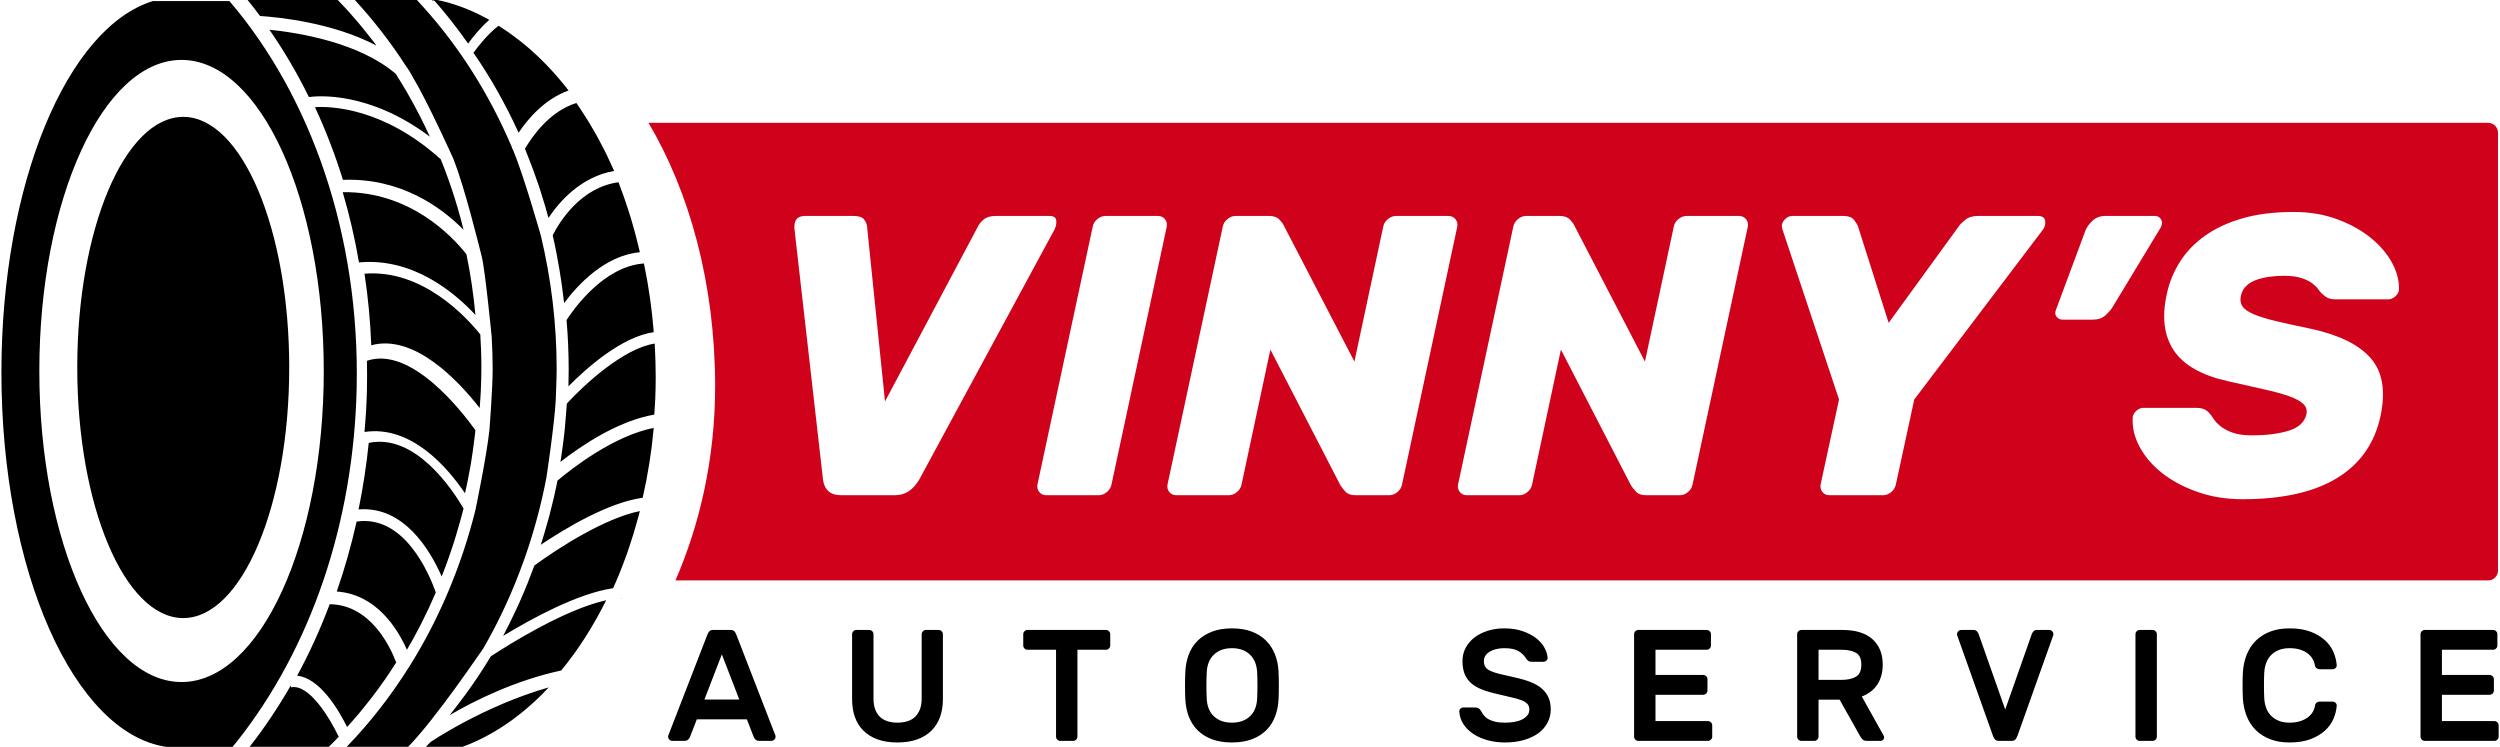 <?xml version="1.0" encoding="UTF-8"?>
<svg width="1262px" height="377px" viewBox="0 0 1262 377" version="1.1" xmlns="http://www.w3.org/2000/svg" xmlns:xlink="http://www.w3.org/1999/xlink">
    <!-- Generator: Sketch 54.1 (76490) - https://sketchapp.com -->
    <title>Group 5 Copy</title>
    <desc>Created with Sketch.</desc>
    <g id="Page-1" stroke="none" stroke-width="1" fill="none" fill-rule="evenodd">
        <g id="Artboard" transform="translate(-3920, -1860)">
            <g id="Group-5-Copy" transform="translate(3920, 1860)">
                <path d="M327.351,62 L1255.996,62 C1258.758,62 1260.996,64.239 1260.996,67 L1260.996,288 C1260.996,290.761 1258.758,293 1255.996,293 L340.961,293 C353.121,265.056 361.002,231.674 361.002,194.984 C361.002,143.203 347.982,96.712 327.351,62 Z M424.528,249.986 L451.8,249.986 C456.918,249.986 461.025,247.301 464.123,241.931 L532.201,116.062 C533.009,114.586 533.345,113.042 533.211,111.431 C533.076,109.819 531.931,109.014 529.776,109.014 L502.707,109.014 C500.013,109.014 497.993,109.584 496.647,110.726 C495.3,111.867 494.357,112.975 493.818,114.049 L446.75,202.66 L437.659,114.049 C437.524,112.975 437.019,111.867 436.144,110.726 C435.269,109.584 433.484,109.014 430.791,109.014 L406.347,109.014 C402.307,109.014 400.556,111.363 401.095,116.062 L415.438,241.931 C416.111,247.301 419.141,249.986 424.528,249.986 Z M528.16,249.986 L554.624,249.986 C556.105,249.986 557.486,249.449 558.765,248.375 C560.045,247.301 560.819,246.025 561.088,244.549 L588.966,114.451 C589.235,112.975 588.932,111.699 588.057,110.625 C587.181,109.551 586.003,109.014 584.522,109.014 L558.058,109.014 C556.577,109.014 555.196,109.551 553.917,110.625 C552.637,111.699 551.863,112.975 551.594,114.451 L523.716,244.549 C523.447,246.025 523.75,247.301 524.625,248.375 C525.501,249.449 526.679,249.986 528.16,249.986 Z M684.315,249.986 L701.284,249.986 C702.766,249.986 704.146,249.449 705.426,248.375 C706.705,247.301 707.479,246.025 707.749,244.549 L735.626,114.451 C735.896,112.975 735.593,111.699 734.717,110.625 C733.842,109.551 732.663,109.014 731.182,109.014 L704.719,109.014 C703.237,109.014 701.857,109.551 700.577,110.625 C699.298,111.699 698.523,112.975 698.254,114.451 L683.709,182.521 L647.953,113.646 C647.684,112.975 646.977,112.035 645.832,110.826 C644.687,109.618 642.97,109.014 640.681,109.014 L623.712,109.014 C622.23,109.014 620.85,109.551 619.571,110.625 C618.291,111.699 617.517,112.975 617.247,114.451 L589.37,244.549 C589.101,246.025 589.404,247.301 590.279,248.375 C591.154,249.449 592.333,249.986 593.814,249.986 L620.278,249.986 C621.759,249.986 623.139,249.449 624.419,248.375 C625.698,247.301 626.473,246.025 626.742,244.549 L641.287,176.479 L676.639,244.951 C677.312,246.025 678.188,247.133 679.265,248.274 C680.342,249.416 682.026,249.986 684.315,249.986 Z M830.976,249.986 L847.945,249.986 C849.426,249.986 850.807,249.449 852.086,248.375 C853.365,247.301 854.14,246.025 854.409,244.549 L882.287,114.451 C882.556,112.975 882.253,111.699 881.378,110.625 C880.502,109.551 879.324,109.014 877.842,109.014 L851.379,109.014 C849.898,109.014 848.517,109.551 847.238,110.625 C845.958,111.699 845.184,112.975 844.915,114.451 L830.37,182.521 L794.614,113.646 C794.344,112.975 793.637,112.035 792.493,110.826 C791.348,109.618 789.631,109.014 787.341,109.014 L770.372,109.014 C768.891,109.014 767.51,109.551 766.231,110.625 C764.952,111.699 764.177,112.975 763.908,114.451 L736.03,244.549 C735.761,246.025 736.064,247.301 736.939,248.375 C737.815,249.449 738.993,249.986 740.475,249.986 L766.938,249.986 C768.42,249.986 769.8,249.449 771.079,248.375 C772.359,247.301 773.133,246.025 773.402,244.549 L787.947,176.479 L823.299,244.951 C823.973,246.025 824.848,247.133 825.925,248.274 C827.003,249.416 828.686,249.986 830.976,249.986 Z M957.031,244.549 L966.324,201.653 L1031.169,116.062 C1032.247,114.586 1032.651,113.042 1032.381,111.431 C1032.112,109.819 1030.9,109.014 1028.745,109.014 L998.443,109.014 C995.75,109.014 993.595,109.685 991.979,111.028 C990.363,112.37 989.353,113.377 988.949,114.049 L953.395,162.986 L937.84,114.049 C937.571,113.377 936.931,112.37 935.921,111.028 C934.911,109.685 933.059,109.014 930.365,109.014 L904.912,109.014 C903.161,109.014 901.714,109.752 900.569,111.229 C899.424,112.706 899.188,114.317 899.862,116.062 L928.345,201.653 L919.053,244.549 C918.783,246.025 919.086,247.301 919.962,248.375 C920.837,249.449 922.016,249.986 923.497,249.986 L950.567,249.986 C952.048,249.986 953.428,249.449 954.708,248.375 C955.987,247.301 956.762,246.025 957.031,244.549 Z M1052.552,116.854 L1037.805,156.528 C1037.267,157.87 1037.401,159.012 1038.209,159.951 C1039.018,160.891 1040.028,161.361 1041.24,161.361 L1056.391,161.361 C1059.084,161.361 1061.239,160.623 1062.855,159.146 C1064.471,157.669 1065.683,156.259 1066.491,154.917 L1090.733,114.84 C1091.541,113.363 1091.608,112.021 1090.935,110.812 C1090.261,109.604 1089.184,109 1087.702,109 L1062.855,109 C1060.161,109 1057.939,109.839 1056.189,111.517 C1054.438,113.196 1053.226,114.975 1052.552,116.854 Z M1157.831,107 C1147.999,107 1139.38,108.074 1131.973,110.222 C1124.566,112.37 1118.236,115.324 1112.984,119.083 C1107.732,122.843 1103.523,127.24 1100.358,132.274 C1097.193,137.309 1095.005,142.713 1093.793,148.486 C1091.234,160.032 1092.412,169.498 1097.328,176.882 C1102.244,184.266 1111.3,189.435 1124.499,192.389 C1131.502,194 1137.596,195.376 1142.781,196.517 C1147.966,197.659 1152.242,198.833 1155.608,200.042 C1158.975,201.25 1161.366,202.559 1162.78,203.969 C1164.194,205.378 1164.699,207.09 1164.295,209.104 C1163.352,213.132 1160.322,215.918 1155.204,217.462 C1150.087,219.006 1143.959,219.778 1136.821,219.778 C1132.781,219.778 1129.482,219.308 1126.923,218.368 C1124.364,217.428 1122.31,216.321 1120.761,215.045 C1119.213,213.77 1118.068,212.528 1117.327,211.319 C1116.586,210.111 1115.947,209.238 1115.408,208.701 C1114.6,207.762 1113.691,207.057 1112.681,206.587 C1111.671,206.117 1110.223,205.882 1108.338,205.882 L1081.874,205.882 C1080.797,205.882 1079.719,206.318 1078.642,207.191 C1077.565,208.064 1076.891,209.104 1076.622,210.312 C1076.218,215.414 1077.363,220.483 1080.056,225.517 C1082.75,230.552 1086.588,235.016 1091.571,238.91 C1096.554,242.803 1102.513,245.958 1109.449,248.375 C1116.385,250.792 1123.893,252 1131.973,252 C1152.174,252 1168.099,248.442 1179.749,241.326 C1191.398,234.211 1198.704,223.806 1201.667,210.111 C1204.361,197.491 1202.744,187.757 1196.819,180.91 C1190.893,174.062 1180.86,169.095 1166.719,166.007 C1159.581,164.53 1153.622,163.221 1148.841,162.08 C1144.06,160.939 1140.289,159.764 1137.528,158.556 C1134.768,157.347 1132.916,156.038 1131.973,154.628 C1131.03,153.219 1130.761,151.507 1131.165,149.493 C1131.569,147.479 1132.444,145.801 1133.791,144.458 C1135.138,143.116 1136.821,142.075 1138.841,141.337 C1140.862,140.598 1143.084,140.061 1145.508,139.726 C1147.932,139.39 1150.423,139.222 1152.982,139.222 C1156.484,139.222 1159.379,139.591 1161.669,140.33 C1163.958,141.068 1165.776,141.941 1167.123,142.948 C1168.47,143.955 1169.48,144.928 1170.153,145.868 C1170.827,146.808 1171.365,147.479 1171.769,147.882 C1172.847,148.956 1173.89,149.762 1174.901,150.299 C1175.911,150.836 1177.358,151.104 1179.244,151.104 L1205.707,151.104 C1206.785,151.104 1207.862,150.668 1208.939,149.795 C1210.017,148.922 1210.69,147.882 1210.96,146.674 C1211.229,142.243 1210.152,137.712 1207.727,133.08 C1205.303,128.448 1201.734,124.185 1197.021,120.292 C1192.307,116.398 1186.617,113.21 1179.951,110.726 C1173.284,108.242 1165.911,107 1157.831,107 Z" id="Combined-Shape" fill="#D0021B"></path>
                <path d="M112.514,0.229 C112.913,0.145 113.309,0.063 113.716,0 C113.586,0.128 113.461,0.256 113.317,0.392 L112.371,0.392 C110.997,1.954 109.637,3.531 108.298,5.139 C107.527,6.052 106.787,7 106.031,7.928 C105.25,8.912 104.433,9.887 103.667,10.881 C102.769,12.026 101.882,13.196 101.009,14.356 C100.38,15.191 99.746,16.015 99.122,16.856 C98.29,17.985 97.458,19.144 96.637,20.304 C96.231,20.871 95.815,21.433 95.414,22 C92.883,18.515 89.14,13.887 84.716,10.015 C85.366,9.66 86.01,9.304 86.659,8.959 C87.795,8.361 88.916,7.773 90.053,7.216 C90.961,6.778 91.864,6.356 92.766,5.948 C94.405,5.222 96.058,4.521 97.717,3.892 C98.371,3.644 99.031,3.412 99.685,3.175 C101.582,2.5 103.495,1.861 105.442,1.309 C105.798,1.211 106.163,1.129 106.513,1.036 C107.984,0.634 109.485,0.325 110.966,0 L112.716,0 C112.649,0.076 112.582,0.153 112.514,0.229 Z M331.002,188.018 C331.002,288.254 294.269,370.257 247.776,377.002 L214.338,377.002 C213.588,376.08 212.808,375.204 212.069,374.266 C174.689,327.034 153.25,263.841 151.684,196.322 C149.889,118.63 174.979,48.355 215.893,0.552 L254.569,0.552 C297.793,13.88 331.002,92.724 331.002,188.018 Z M1.225,173.435 C16.936,175.859 36.624,193.981 45.589,203.741 C45.625,204.545 45.702,205.333 45.754,206.126 C45.965,209.277 46.223,212.419 46.527,215.535 C46.641,216.597 46.728,217.665 46.842,218.722 C47.007,220.135 47.182,221.533 47.353,222.936 C47.538,224.314 47.703,225.681 47.904,227.043 C48.085,228.406 48.291,229.753 48.492,231.105 C48.616,231.786 48.699,232.478 48.812,233.164 C38.404,225.061 19.82,212.439 1.421,209.287 C1.251,206.837 1.091,204.392 0.978,201.922 C0.962,201.688 0.947,201.459 0.942,201.235 C0.792,197.606 0.715,193.961 0.715,190.281 C0.715,187.785 0.766,185.304 0.828,182.824 C0.895,180.897 0.973,178.986 1.06,177.069 C1.117,175.859 1.153,174.639 1.225,173.435 Z M2.491,223.19 C2.207,220.807 1.938,218.413 1.716,216 C22.031,220.021 43.145,236.577 50.309,242.613 C51.455,248.508 52.817,254.312 54.335,260.041 C54.443,260.494 54.572,260.943 54.696,261.386 C55.403,263.976 56.125,266.54 56.895,269.1 C57.147,269.951 57.416,270.803 57.674,271.654 C58.03,272.773 58.35,273.892 58.716,275 C46.314,266.677 24.637,253.652 7.296,251.269 C7.27,251.138 7.239,251.007 7.213,250.876 C6.614,248.266 6.052,245.631 5.541,242.976 C5.474,242.623 5.401,242.255 5.34,241.898 C4.865,239.404 4.421,236.894 4.013,234.35 C3.915,233.74 3.827,233.116 3.74,232.511 C3.383,230.173 3.033,227.835 2.738,225.467 C2.64,224.711 2.578,223.951 2.491,223.19 Z M19.502,92 C38.486,94.562 49.125,111.736 52.716,118.75 C52.05,121.674 51.418,124.625 50.842,127.601 C50.772,127.994 50.696,128.403 50.615,128.802 C50.15,131.281 49.69,133.766 49.281,136.266 C48.933,138.279 48.645,140.308 48.337,142.332 C48.225,143.191 48.084,144.051 47.973,144.91 C47.639,147.218 47.362,149.537 47.099,151.861 C47.038,152.239 46.993,152.612 46.958,153 C40.011,143.673 26.387,128.978 8.716,127.322 C8.848,126.721 9.004,126.115 9.141,125.51 C9.636,123.408 10.141,121.328 10.692,119.262 C10.954,118.274 11.222,117.29 11.49,116.307 C12.03,114.366 12.571,112.44 13.142,110.53 C13.47,109.459 13.808,108.382 14.142,107.311 C14.708,105.535 15.273,103.776 15.865,102.031 C16.253,100.898 16.653,99.774 17.047,98.651 C17.845,96.41 18.653,94.179 19.502,92 Z M114.573,374.753 C115.286,375.515 116.014,376.237 116.716,377 L98.289,377 C98.087,376.929 97.87,376.863 97.667,376.776 C96.899,376.486 96.131,376.192 95.367,375.886 C94.715,375.617 94.063,375.342 93.406,375.058 C92.658,374.732 91.914,374.402 91.166,374.061 C90.509,373.761 89.867,373.446 89.215,373.125 C88.487,372.769 87.754,372.403 87.031,372.032 C86.379,371.692 85.737,371.351 85.095,370.995 C84.372,370.603 83.654,370.197 82.941,369.785 C82.299,369.424 81.672,369.047 81.045,368.666 C80.327,368.234 79.625,367.792 78.917,367.339 C78.29,366.942 77.668,366.546 77.051,366.129 C76.349,365.661 75.671,365.183 74.969,364.7 C74.367,364.273 73.745,363.846 73.144,363.414 C72.436,362.9 71.748,362.366 71.066,361.837 C70.469,361.395 69.893,360.963 69.311,360.5 C68.589,359.936 67.901,359.351 67.193,358.766 C66.642,358.314 66.091,357.876 65.55,357.403 C64.817,356.778 64.084,356.117 63.356,355.461 C62.861,355.019 62.355,354.581 61.87,354.134 C61.01,353.336 60.161,352.507 59.322,351.688 C58.978,351.347 58.624,351.027 58.275,350.686 C57.077,349.481 55.884,348.256 54.716,347 C87.041,356.178 114.184,374.325 114.573,374.753 Z M69.922,67 C65.362,60.151 56.922,50.065 44.716,45.69 C45.008,45.314 45.29,44.937 45.576,44.571 C46.349,43.598 47.122,42.629 47.895,41.686 C48.493,40.943 49.118,40.226 49.727,39.508 C50.469,38.63 51.231,37.762 51.994,36.904 C52.685,36.136 53.396,35.369 54.108,34.606 C54.793,33.863 55.489,33.131 56.196,32.398 C57.025,31.55 57.864,30.717 58.714,29.894 C59.318,29.302 59.911,28.72 60.52,28.143 C61.518,27.205 62.537,26.287 63.55,25.384 C64.036,24.967 64.497,24.541 64.978,24.124 C66.186,23.091 67.399,22.092 68.627,21.114 C68.939,20.858 69.256,20.597 69.579,20.356 C70.996,19.237 72.45,18.163 73.898,17.125 C74.041,17.029 74.18,16.924 74.313,16.823 C75.935,15.679 77.573,14.581 79.236,13.537 C79.507,13.366 79.784,13.171 80.055,13 C85.081,16.884 89.784,22.554 92.716,26.643 C88.346,32.96 84.241,39.528 80.413,46.322 C78.909,48.982 77.491,51.711 76.063,54.441 C75.695,55.158 75.295,55.866 74.927,56.593 C73.381,59.624 71.928,62.71 70.485,65.816 C70.311,66.212 70.111,66.599 69.922,67 Z M40.762,52 C54.523,56.206 63.433,69.439 66.716,75.106 C66.004,76.82 65.332,78.564 64.649,80.307 C63.911,82.173 63.188,84.053 62.506,85.949 C61.62,88.325 60.765,90.7 59.961,93.107 C59.711,93.819 59.502,94.547 59.248,95.265 C58.408,97.838 57.598,100.441 56.819,103.055 C56.641,103.666 56.473,104.273 56.29,104.895 C55.806,106.588 55.292,108.281 54.839,110 C49.117,101.432 38.262,89.194 21.716,86.292 C21.971,85.721 22.215,85.16 22.465,84.599 C23.452,82.395 24.45,80.222 25.489,78.083 C25.947,77.143 26.426,76.223 26.889,75.298 C27.872,73.357 28.869,71.436 29.903,69.556 C30.493,68.474 31.089,67.423 31.705,66.361 C32.647,64.703 33.619,63.05 34.607,61.432 C35.33,60.27 36.053,59.117 36.796,57.98 C38.089,55.958 39.388,53.936 40.762,52 Z M18.104,302.004 C18.148,302.072 18.18,302.132 18.212,302.208 L17.716,302.004 C17.852,302.004 17.972,301.996 18.104,302.004 Z M124.862,336.112 C134.112,350.903 144.742,364.648 156.716,377 L125.702,377 C111.305,362.245 89.098,329.046 87.794,327.398 C79.715,313.485 72.918,298.658 67.384,283.189 C67.384,283.189 67.303,282.842 66.717,281.352 C62.166,268.347 58.526,254.898 55.894,241.107 C55.894,241.107 51.867,214.679 51.185,202.051 C51.185,202.051 50.716,191.301 50.716,186.235 C50.716,163.418 53.476,140.867 58.643,119.163 C58.643,119.163 67.191,88.827 72.934,75.163 L73.341,74.985 C73.31,74.918 73.244,74.791 73.188,74.633 C84.358,48.245 99.463,24.087 118.02,3.561 L121.242,0 L152.583,0 C143.276,10.112 134.764,21.056 127.183,32.73 C125.259,35.224 123.095,39.347 123.095,39.347 C115.897,51.23 102.838,80.194 102.838,80.194 C97.116,94.776 90.274,122.653 88.532,129.515 C86.796,136.383 83.523,169.872 83.523,169.872 C83.212,175.306 83.019,180.755 83.019,186.235 C83.019,195.888 84.617,216.735 84.617,216.735 C85.987,230.051 91.725,257.485 91.725,257.485 C95.309,271.903 100.013,285.867 105.704,299.27 L106.453,301.005 C111.574,312.827 117.47,324.184 124.144,334.964 C124.607,335.658 124.862,336.112 124.862,336.112 Z M6.665,133 C26.893,134.421 42.08,155.916 45.716,161.544 C45.711,161.697 45.706,161.861 45.681,162.019 C45.364,165.971 45.088,169.937 44.92,173.94 C44.741,178.142 44.644,182.364 44.644,186.622 C44.644,189.428 44.685,192.219 44.767,195 C35.39,185.548 17.767,169.953 1.716,167.683 C1.762,167.059 1.813,166.436 1.87,165.812 C2.048,163.752 2.237,161.687 2.452,159.637 C2.549,158.773 2.666,157.915 2.758,157.061 C2.998,154.985 3.264,152.92 3.545,150.876 C3.667,150.007 3.805,149.138 3.943,148.264 C4.234,146.265 4.546,144.287 4.883,142.314 C5.056,141.383 5.225,140.453 5.403,139.523 C5.792,137.34 6.205,135.152 6.665,133 Z M30.236,311.584 C28.69,308.782 27.165,305.934 25.716,303 C46.474,307.585 74.587,325.178 83.954,331.323 C87.45,337.151 91.167,342.791 95.067,348.26 C95.63,349.068 96.219,349.855 96.803,350.658 C98.415,352.865 100.063,355.046 101.742,357.193 C102.459,358.112 103.15,359.031 103.882,359.935 C104.169,360.283 104.435,360.652 104.716,361 C92.272,353.729 71.879,343.533 48.419,338.453 C48.403,338.423 48.373,338.393 48.342,338.357 C46.402,336.014 44.528,333.57 42.686,331.066 C42.44,330.733 42.184,330.409 41.943,330.066 C40.249,327.733 38.616,325.314 37.014,322.84 C36.635,322.259 36.251,321.689 35.883,321.103 C34.403,318.775 32.97,316.382 31.588,313.943 C31.132,313.155 30.682,312.377 30.236,311.584 Z M10.648,265.012 C9.982,262.682 9.316,260.372 8.716,258 C26.298,261.47 50.12,276.753 61.978,285.488 C62.81,287.783 63.693,290.042 64.582,292.306 C64.861,293.022 65.119,293.758 65.408,294.473 C66.766,297.847 68.187,301.174 69.659,304.465 C70.129,305.518 70.62,306.541 71.1,307.573 C72.164,309.893 73.259,312.188 74.39,314.458 C74.969,315.644 75.568,316.804 76.182,317.969 C76.694,318.976 77.184,320.008 77.716,321 C63.389,312.27 40.13,299.569 22.223,296.911 C21.712,295.771 21.206,294.642 20.705,293.492 C20.142,292.148 19.563,290.814 19.005,289.454 C18.318,287.742 17.642,285.999 16.991,284.256 C16.418,282.743 15.849,281.23 15.297,279.692 C14.734,278.092 14.197,276.456 13.654,274.826 C13.091,273.093 12.513,271.371 11.981,269.607 C11.521,268.089 11.082,266.546 10.648,265.012 Z M175.783,48.982 C171.533,48.397 145.41,45.943 114.716,69 C118.145,61.52 121.859,54.24 125.905,47.237 C125.997,47.078 126.084,46.918 126.17,46.759 C127.88,43.828 129.63,40.927 131.446,38.088 L131.441,38.088 C131.594,37.841 131.732,37.59 131.89,37.343 C150.298,21.397 181.308,16.473 195.716,15 C188.4,25.592 181.706,36.922 175.783,48.982 Z M158.608,90.784 C129.471,89.693 109.075,104.498 97.716,116 C98.042,114.73 98.332,113.465 98.668,112.221 C98.862,111.463 99.066,110.705 99.279,109.957 C100.14,106.777 101.061,103.622 102.034,100.509 C102.105,100.278 102.166,100.053 102.248,99.818 C104.33,93.211 106.667,86.749 109.207,80.419 C138.274,54.189 164.962,53.61 172.716,54.087 C167.304,65.758 162.575,78.007 158.608,90.784 Z M150.505,132.461 C123.484,129.969 102.52,147.366 91.716,159 C92.681,148.587 94.185,138.356 96.253,128.373 C103.294,119.404 124.685,96.526 158.716,97.007 C155.339,108.469 152.578,120.3 150.505,132.461 Z M206.716,0 C204.577,2.626 202.499,5.329 200.441,8.072 C191.394,8.657 163.809,11.34 141.716,23 C142.007,22.598 142.292,22.186 142.587,21.789 C143.285,20.878 143.988,19.972 144.686,19.081 C145.878,17.549 147.075,16.032 148.293,14.541 C149.108,13.549 149.928,12.551 150.758,11.564 C152.037,10.047 153.336,8.556 154.64,7.085 C155.368,6.265 156.077,5.436 156.815,4.642 C158.257,3.059 159.744,1.532 161.211,0 L206.716,0 Z M144.297,174.295 C122.492,168.365 100.14,192.406 89.56,206 C89.401,203.963 89.243,201.931 89.141,199.879 C89.105,199.004 89.033,198.129 89.008,197.249 C88.819,193.271 88.716,189.267 88.716,185.244 C88.716,182.302 88.783,179.379 88.885,176.462 C88.89,176.322 88.9,176.181 88.9,176.05 C89.008,173.636 89.12,171.227 89.263,168.833 C96.087,160.288 118.388,135.77 147.716,138.164 C145.922,149.943 144.772,162.003 144.297,174.295 Z M147.716,218.062 C124.018,214.452 105.555,236.313 96.992,249 C96.711,247.748 96.42,246.505 96.159,245.248 C96.003,244.576 95.867,243.914 95.737,243.247 C95.279,241.002 94.857,238.742 94.451,236.476 C94.315,235.692 94.175,234.918 94.029,234.144 C93.659,231.965 93.341,229.771 93.024,227.572 C92.732,225.561 92.472,223.535 92.227,221.503 C92.045,220.073 91.852,218.632 91.716,217.191 C98.836,207.248 124.315,174.549 146.487,182.129 C146.399,187.027 146.373,191.95 146.487,196.909 C146.654,204.021 147.102,211.057 147.716,218.062 Z M181.716,341.095 C170.306,342.297 160.948,358.017 156.495,367 C155.534,365.924 154.573,364.849 153.622,363.758 C152.581,362.576 151.544,361.405 150.528,360.193 C149.149,358.547 147.801,356.84 146.463,355.148 C145.582,354.043 144.697,352.967 143.847,351.846 C141.864,349.255 139.932,346.604 138.046,343.913 C137.865,343.655 137.673,343.413 137.497,343.16 C135.515,340.297 133.603,337.379 131.716,334.409 C134.801,326.264 144.737,305.273 165.285,305 C169.994,317.543 175.473,329.607 181.716,341.095 Z M184.91,346 C191.183,356.905 198.113,367.283 205.716,377 L165.739,377 C164.032,375.351 162.372,373.65 160.716,371.929 C165.307,362.355 175.584,345.257 184.746,346.932 L184.91,346 Z M161.716,298.598 C141.702,300.014 130.999,317.39 126.306,328 C125.639,326.85 124.963,325.706 124.312,324.54 C123.959,323.929 123.611,323.324 123.268,322.713 C122.077,320.547 120.901,318.345 119.765,316.132 C119.559,315.732 119.347,315.337 119.14,314.941 C116.516,309.772 114.038,304.475 111.716,299.07 C115.264,289.071 127.804,259.797 151.694,263.287 C154.399,275.376 157.745,287.166 161.716,298.598 Z M150.716,257.159 C127.874,255.292 114.598,277.653 108.763,291 C108.389,290.046 108.015,289.102 107.641,288.143 C107.105,286.745 106.574,285.342 106.058,283.924 C105.467,282.306 104.906,280.664 104.35,279.026 C103.854,277.582 103.349,276.153 102.883,274.704 C102.317,272.98 101.796,271.235 101.281,269.49 C100.507,266.95 99.774,264.399 99.081,261.832 C98.621,260.118 98.151,258.414 97.716,256.69 C103.212,247.261 122.035,218.629 145.57,223.568 C146.743,234.955 148.451,246.169 150.716,257.159 Z M168.278,187.264 C168.278,273.989 200.426,344.29 240.071,344.29 C279.72,344.29 311.863,273.989 311.863,187.264 C311.863,100.539 279.72,30.244 240.071,30.244 C200.426,30.244 168.278,100.539 168.278,187.264 Z M239.216,59 C268.762,59 292.716,115.639 292.716,185.505 C292.716,255.366 268.762,312 239.216,312 C209.676,312 185.716,255.366 185.716,185.505 C185.716,115.639 209.676,59 239.216,59 Z" id="Fill-40" fill="#000000" transform="translate(165.858, 188.501) scale(-1, 1) translate(-165.858, -188.501) "></path>
                <path d="M368.79,318 C369.643,318 370.283,318.227 370.71,318.68 C371.137,319.133 371.51,319.813 371.83,320.72 L391.43,371.28 C391.483,371.44 391.51,371.627 391.51,371.84 C391.51,372.427 391.297,372.933 390.87,373.36 C390.443,373.787 389.937,374 389.35,374 L383.59,374 C382.523,374 381.777,373.773 381.35,373.32 C380.923,372.867 380.63,372.427 380.47,372 L377.03,363.12 L351.75,363.12 L348.31,372 C348.15,372.427 347.857,372.867 347.43,373.32 C347.003,373.773 346.257,374 345.19,374 L339.43,374 C338.843,374 338.337,373.787 337.91,373.36 C337.483,372.933 337.27,372.427 337.27,371.84 C337.27,371.627 337.297,371.44 337.35,371.28 L356.95,320.72 C357.27,319.813 357.643,319.133 358.07,318.68 C358.497,318.227 359.137,318 359.99,318 L368.79,318 Z M473.82,318 C474.407,318 474.913,318.213 475.34,318.64 C475.767,319.067 475.98,319.573 475.98,320.16 L475.98,352.96 C475.98,356.267 475.5,359.253 474.54,361.92 C473.58,364.587 472.14,366.88 470.22,368.8 C468.3,370.72 465.9,372.2 463.02,373.24 C460.14,374.28 456.807,374.8 453.02,374.8 C449.18,374.8 445.833,374.28 442.98,373.24 C440.127,372.2 437.74,370.72 435.82,368.8 C433.9,366.88 432.473,364.587 431.54,361.92 C430.607,359.253 430.14,356.267 430.14,352.96 L430.14,320.16 C430.14,319.573 430.353,319.067 430.78,318.64 C431.207,318.213 431.713,318 432.3,318 L438.78,318 C439.367,318 439.873,318.213 440.3,318.64 C440.727,319.067 440.94,319.573 440.94,320.16 L440.94,352.56 C440.94,354.747 441.233,356.613 441.82,358.16 C442.407,359.707 443.233,360.973 444.3,361.96 C445.367,362.947 446.647,363.667 448.14,364.12 C449.633,364.573 451.26,364.8 453.02,364.8 C454.78,364.8 456.42,364.573 457.94,364.12 C459.46,363.667 460.753,362.947 461.82,361.96 C462.887,360.973 463.727,359.707 464.34,358.16 C464.953,356.613 465.26,354.747 465.26,352.56 L465.26,320.16 C465.26,319.573 465.473,319.067 465.9,318.64 C466.327,318.213 466.833,318 467.42,318 L473.82,318 Z M558.29,318 C558.877,318 559.383,318.213 559.81,318.64 C560.237,319.067 560.45,319.573 560.45,320.16 L560.45,325.84 C560.45,326.427 560.237,326.933 559.81,327.36 C559.383,327.787 558.877,328 558.29,328 L543.89,328 L543.89,371.84 C543.89,372.427 543.677,372.933 543.25,373.36 C542.823,373.787 542.317,374 541.73,374 L535.25,374 C534.663,374 534.157,373.787 533.73,373.36 C533.303,372.933 533.09,372.427 533.09,371.84 L533.09,328 L518.69,328 C518.103,328 517.597,327.787 517.17,327.36 C516.743,326.933 516.53,326.427 516.53,325.84 L516.53,320.16 C516.53,319.573 516.743,319.067 517.17,318.64 C517.597,318.213 518.103,318 518.69,318 L558.29,318 Z M598.36,338.88 C598.52,335.893 599.093,333.08 600.08,330.44 C601.067,327.8 602.52,325.507 604.44,323.56 C606.36,321.613 608.76,320.067 611.64,318.92 C614.52,317.773 617.933,317.2 621.88,317.2 C625.773,317.2 629.16,317.76 632.04,318.88 C634.92,320 637.32,321.547 639.24,323.52 C641.16,325.493 642.627,327.787 643.64,330.4 C644.653,333.013 645.24,335.84 645.4,338.88 C645.453,339.893 645.493,341.013 645.52,342.24 C645.547,343.467 645.56,344.733 645.56,346.04 C645.56,347.347 645.547,348.613 645.52,349.84 C645.493,351.067 645.453,352.187 645.4,353.2 C645.24,356.187 644.667,359 643.68,361.64 C642.693,364.28 641.24,366.573 639.32,368.52 C637.4,370.467 634.987,372 632.08,373.12 C629.173,374.24 625.773,374.8 621.88,374.8 C617.933,374.8 614.52,374.24 611.64,373.12 C608.76,372 606.36,370.467 604.44,368.52 C602.52,366.573 601.067,364.28 600.08,361.64 C599.093,359 598.52,356.187 598.36,353.2 C598.307,352.187 598.267,351.067 598.24,349.84 C598.213,348.613 598.2,347.347 598.2,346.04 C598.2,344.733 598.213,343.467 598.24,342.24 C598.267,341.013 598.307,339.893 598.36,338.88 Z M759.3,317.2 C762.873,317.2 766.02,317.68 768.74,318.64 C771.46,319.6 773.727,320.8 775.54,322.24 C777.353,323.68 778.727,325.267 779.66,327 C780.593,328.733 781.113,330.373 781.22,331.92 C781.273,332.56 781.073,333.08 780.62,333.48 C780.167,333.88 779.647,334.08 779.06,334.08 L773.46,334.08 C772.553,334.08 771.873,333.907 771.42,333.56 C770.967,333.213 770.553,332.747 770.18,332.16 C769.38,330.827 768.167,329.667 766.54,328.68 C764.913,327.693 762.5,327.2 759.3,327.2 C757.913,327.2 756.593,327.347 755.34,327.64 C754.087,327.933 752.993,328.36 752.06,328.92 C751.127,329.48 750.393,330.16 749.86,330.96 C749.327,331.76 749.06,332.667 749.06,333.68 C749.06,334.907 749.313,335.907 749.82,336.68 C750.327,337.453 751.18,338.12 752.38,338.68 C753.58,339.24 755.167,339.76 757.14,340.24 C759.113,340.72 761.567,341.28 764.5,341.92 C767.7,342.613 770.46,343.427 772.78,344.36 C775.1,345.293 776.993,346.413 778.46,347.72 C779.927,349.027 781.02,350.533 781.74,352.24 C782.46,353.947 782.82,355.893 782.82,358.08 C782.82,360.48 782.287,362.707 781.22,364.76 C780.153,366.813 778.633,368.573 776.66,370.04 C774.687,371.507 772.26,372.667 769.38,373.52 C766.5,374.373 763.273,374.8 759.7,374.8 C756.713,374.8 753.86,374.44 751.14,373.72 C748.42,373 746.007,371.96 743.9,370.6 C741.793,369.24 740.1,367.6 738.82,365.68 C737.54,363.76 736.82,361.627 736.66,359.28 C736.607,358.64 736.807,358.12 737.26,357.72 C737.713,357.32 738.233,357.12 738.82,357.12 L744.42,357.12 C745.327,357.12 746.02,357.28 746.5,357.6 C746.98,357.92 747.38,358.4 747.7,359.04 C748.073,359.733 748.527,360.427 749.06,361.12 C749.593,361.813 750.313,362.427 751.22,362.96 C752.127,363.493 753.26,363.933 754.62,364.28 C755.98,364.627 757.673,364.8 759.7,364.8 C761.3,364.8 762.847,364.68 764.34,364.44 C765.833,364.2 767.14,363.8 768.26,363.24 C769.38,362.68 770.287,361.987 770.98,361.16 C771.673,360.333 772.02,359.307 772.02,358.08 C772.02,356.907 771.647,355.947 770.9,355.2 C770.153,354.453 769.02,353.813 767.5,353.28 C765.98,352.747 764.1,352.24 761.86,351.76 C759.62,351.28 757.033,350.667 754.1,349.92 C751.433,349.28 749.1,348.52 747.1,347.64 C745.1,346.76 743.447,345.68 742.14,344.4 C740.833,343.12 739.86,341.613 739.22,339.88 C738.58,338.147 738.26,336.08 738.26,333.68 C738.26,331.28 738.793,329.067 739.86,327.04 C740.927,325.013 742.393,323.28 744.26,321.84 C746.127,320.4 748.353,319.267 750.94,318.44 C753.527,317.613 756.313,317.2 759.3,317.2 Z M862.17,364 C862.757,364 863.263,364.213 863.69,364.64 C864.117,365.067 864.33,365.573 864.33,366.16 L864.33,371.84 C864.33,372.427 864.117,372.933 863.69,373.36 C863.263,373.787 862.757,374 862.17,374 L827.05,374 C826.463,374 825.957,373.787 825.53,373.36 C825.103,372.933 824.89,372.427 824.89,371.84 L824.89,320.16 C824.89,319.573 825.103,319.067 825.53,318.64 C825.957,318.213 826.463,318 827.05,318 L861.53,318 C862.117,318 862.623,318.213 863.05,318.64 C863.477,319.067 863.69,319.573 863.69,320.16 L863.69,325.84 C863.69,326.427 863.477,326.933 863.05,327.36 C862.623,327.787 862.117,328 861.53,328 L835.69,328 L835.69,340.72 L859.77,340.72 C860.357,340.72 860.863,340.933 861.29,341.36 C861.717,341.787 861.93,342.293 861.93,342.88 L861.93,348.56 C861.93,349.147 861.717,349.653 861.29,350.08 C860.863,350.507 860.357,350.72 859.77,350.72 L835.69,350.72 L835.69,364 L862.17,364 Z M930,318 C936.667,318 941.733,319.547 945.2,322.64 C948.667,325.733 950.4,330.027 950.4,335.52 C950.4,339.413 949.507,342.733 947.72,345.48 C945.933,348.227 943.307,350.267 939.84,351.6 L950.88,371.36 C951.04,371.68 951.12,371.973 951.12,372.24 C951.12,372.72 950.947,373.133 950.6,373.48 C950.253,373.827 949.84,374 949.36,374 L942.56,374 C941.493,374 940.707,373.747 940.2,373.24 C939.693,372.733 939.333,372.267 939.12,371.84 L928.64,353.2 L918,353.2 L918,371.84 C918,372.427 917.787,372.933 917.36,373.36 C916.933,373.787 916.427,374 915.84,374 L909.36,374 C908.773,374 908.267,373.787 907.84,373.36 C907.413,372.933 907.2,372.427 907.2,371.84 L907.2,320.16 C907.2,319.573 907.413,319.067 907.84,318.64 C908.267,318.213 908.773,318 909.36,318 L930,318 Z M1012.23,358.16 L1025.67,320 C1025.83,319.573 1026.11,319.133 1026.51,318.68 C1026.91,318.227 1027.51,318 1028.31,318 L1034.39,318 C1034.977,318 1035.483,318.213 1035.91,318.64 C1036.337,319.067 1036.55,319.573 1036.55,320.16 L1036.55,320.44 C1036.55,320.52 1036.497,320.693 1036.39,320.96 L1018.47,371.28 C1018.15,372.187 1017.777,372.867 1017.35,373.32 C1016.923,373.773 1016.283,374 1015.43,374 L1009.03,374 C1008.177,374 1007.537,373.773 1007.11,373.32 C1006.683,372.867 1006.31,372.187 1005.99,371.28 L988.07,320.96 C987.963,320.693 987.91,320.52 987.91,320.44 L987.91,320.16 C987.91,319.573 988.123,319.067 988.55,318.64 C988.977,318.213 989.483,318 990.07,318 L996.15,318 C996.95,318 997.55,318.227 997.95,318.68 C998.35,319.133 998.63,319.573 998.79,320 L1012.23,358.16 Z M1080.14,374 C1079.553,374 1079.047,373.787 1078.62,373.36 C1078.193,372.933 1077.98,372.427 1077.98,371.84 L1077.98,320.16 C1077.98,319.573 1078.193,319.067 1078.62,318.64 C1079.047,318.213 1079.553,318 1080.14,318 L1086.62,318 C1087.207,318 1087.713,318.213 1088.14,318.64 C1088.567,319.067 1088.78,319.573 1088.78,320.16 L1088.78,371.84 C1088.78,372.427 1088.567,372.933 1088.14,373.36 C1087.713,373.787 1087.207,374 1086.62,374 L1080.14,374 Z M1168.61,356.24 C1168.717,355.547 1168.997,355.027 1169.45,354.68 C1169.903,354.333 1170.397,354.16 1170.93,354.16 L1177.41,354.16 C1177.997,354.16 1178.517,354.36 1178.97,354.76 C1179.423,355.16 1179.623,355.68 1179.57,356.32 C1179.41,358.507 1178.863,360.693 1177.93,362.88 C1176.997,365.067 1175.57,367.04 1173.65,368.8 C1171.73,370.56 1169.303,372 1166.37,373.12 C1163.437,374.24 1159.89,374.8 1155.73,374.8 C1152.05,374.8 1148.797,374.253 1145.97,373.16 C1143.143,372.067 1140.743,370.547 1138.77,368.6 C1136.797,366.653 1135.263,364.32 1134.17,361.6 C1133.077,358.88 1132.423,355.92 1132.21,352.72 C1132.103,350.693 1132.05,348.453 1132.05,346 C1132.05,343.547 1132.103,341.307 1132.21,339.28 C1132.423,336.08 1133.077,333.12 1134.17,330.4 C1135.263,327.68 1136.797,325.347 1138.77,323.4 C1140.743,321.453 1143.143,319.933 1145.97,318.84 C1148.797,317.747 1152.05,317.2 1155.73,317.2 C1159.89,317.2 1163.437,317.76 1166.37,318.88 C1169.303,320 1171.73,321.44 1173.65,323.2 C1175.57,324.96 1176.997,326.947 1177.93,329.16 C1178.863,331.373 1179.41,333.547 1179.57,335.68 C1179.623,336.32 1179.423,336.84 1178.97,337.24 C1178.517,337.64 1177.997,337.84 1177.41,337.84 L1170.93,337.84 C1170.397,337.84 1169.89,337.667 1169.41,337.32 C1168.93,336.973 1168.637,336.453 1168.53,335.76 C1168.37,334.693 1167.997,333.653 1167.41,332.64 C1166.823,331.627 1166.023,330.72 1165.01,329.92 C1163.997,329.12 1162.717,328.467 1161.17,327.96 C1159.623,327.453 1157.81,327.2 1155.73,327.2 C1153.65,327.2 1151.837,327.52 1150.29,328.16 C1148.743,328.8 1147.45,329.653 1146.41,330.72 C1145.37,331.787 1144.57,333.067 1144.01,334.56 C1143.45,336.053 1143.117,337.627 1143.01,339.28 C1142.903,341.307 1142.85,343.547 1142.85,346 C1142.85,348.453 1142.903,350.693 1143.01,352.72 C1143.117,354.427 1143.45,356.013 1144.01,357.48 C1144.57,358.947 1145.37,360.213 1146.41,361.28 C1147.45,362.347 1148.743,363.2 1150.29,363.84 C1151.837,364.48 1153.65,364.8 1155.73,364.8 C1157.81,364.8 1159.623,364.547 1161.17,364.04 C1162.717,363.533 1164.01,362.88 1165.05,362.08 C1166.09,361.28 1166.903,360.373 1167.49,359.36 C1168.077,358.347 1168.45,357.307 1168.61,356.24 Z M1259.16,364 C1259.747,364 1260.253,364.213 1260.68,364.64 C1261.107,365.067 1261.32,365.573 1261.32,366.16 L1261.32,371.84 C1261.32,372.427 1261.107,372.933 1260.68,373.36 C1260.253,373.787 1259.747,374 1259.16,374 L1224.04,374 C1223.453,374 1222.947,373.787 1222.52,373.36 C1222.093,372.933 1221.88,372.427 1221.88,371.84 L1221.88,320.16 C1221.88,319.573 1222.093,319.067 1222.52,318.64 C1222.947,318.213 1223.453,318 1224.04,318 L1258.52,318 C1259.107,318 1259.613,318.213 1260.04,318.64 C1260.467,319.067 1260.68,319.573 1260.68,320.16 L1260.68,325.84 C1260.68,326.427 1260.467,326.933 1260.04,327.36 C1259.613,327.787 1259.107,328 1258.52,328 L1232.68,328 L1232.68,340.72 L1256.76,340.72 C1257.347,340.72 1257.853,340.933 1258.28,341.36 C1258.707,341.787 1258.92,342.293 1258.92,342.88 L1258.92,348.56 C1258.92,349.147 1258.707,349.653 1258.28,350.08 C1257.853,350.507 1257.347,350.72 1256.76,350.72 L1232.68,350.72 L1232.68,364 L1259.16,364 Z M373.19,353.12 L364.39,330.32 L355.59,353.12 L373.19,353.12 Z M634.6,339.28 C634.387,335.44 633.147,332.467 630.88,330.36 C628.613,328.253 625.613,327.2 621.88,327.2 C618.147,327.2 615.147,328.253 612.88,330.36 C610.613,332.467 609.373,335.44 609.16,339.28 C609.053,341.307 609,343.56 609,346.04 C609,348.52 609.053,350.773 609.16,352.8 C609.373,356.64 610.613,359.6 612.88,361.68 C615.147,363.76 618.147,364.8 621.88,364.8 C625.613,364.8 628.613,363.76 630.88,361.68 C633.147,359.6 634.387,356.64 634.6,352.8 C634.707,350.773 634.76,348.52 634.76,346.04 C634.76,343.56 634.707,341.307 634.6,339.28 Z M918,343.2 L929.6,343.2 C932.64,343.2 935.067,342.667 936.88,341.6 C938.693,340.533 939.6,338.507 939.6,335.52 C939.6,332.533 938.693,330.533 936.88,329.52 C935.067,328.507 932.64,328 929.6,328 L918,328 L918,343.2 Z" id="AUTO-SERVICE" fill="#000000"></path>
            </g>
        </g>
    </g>
</svg>